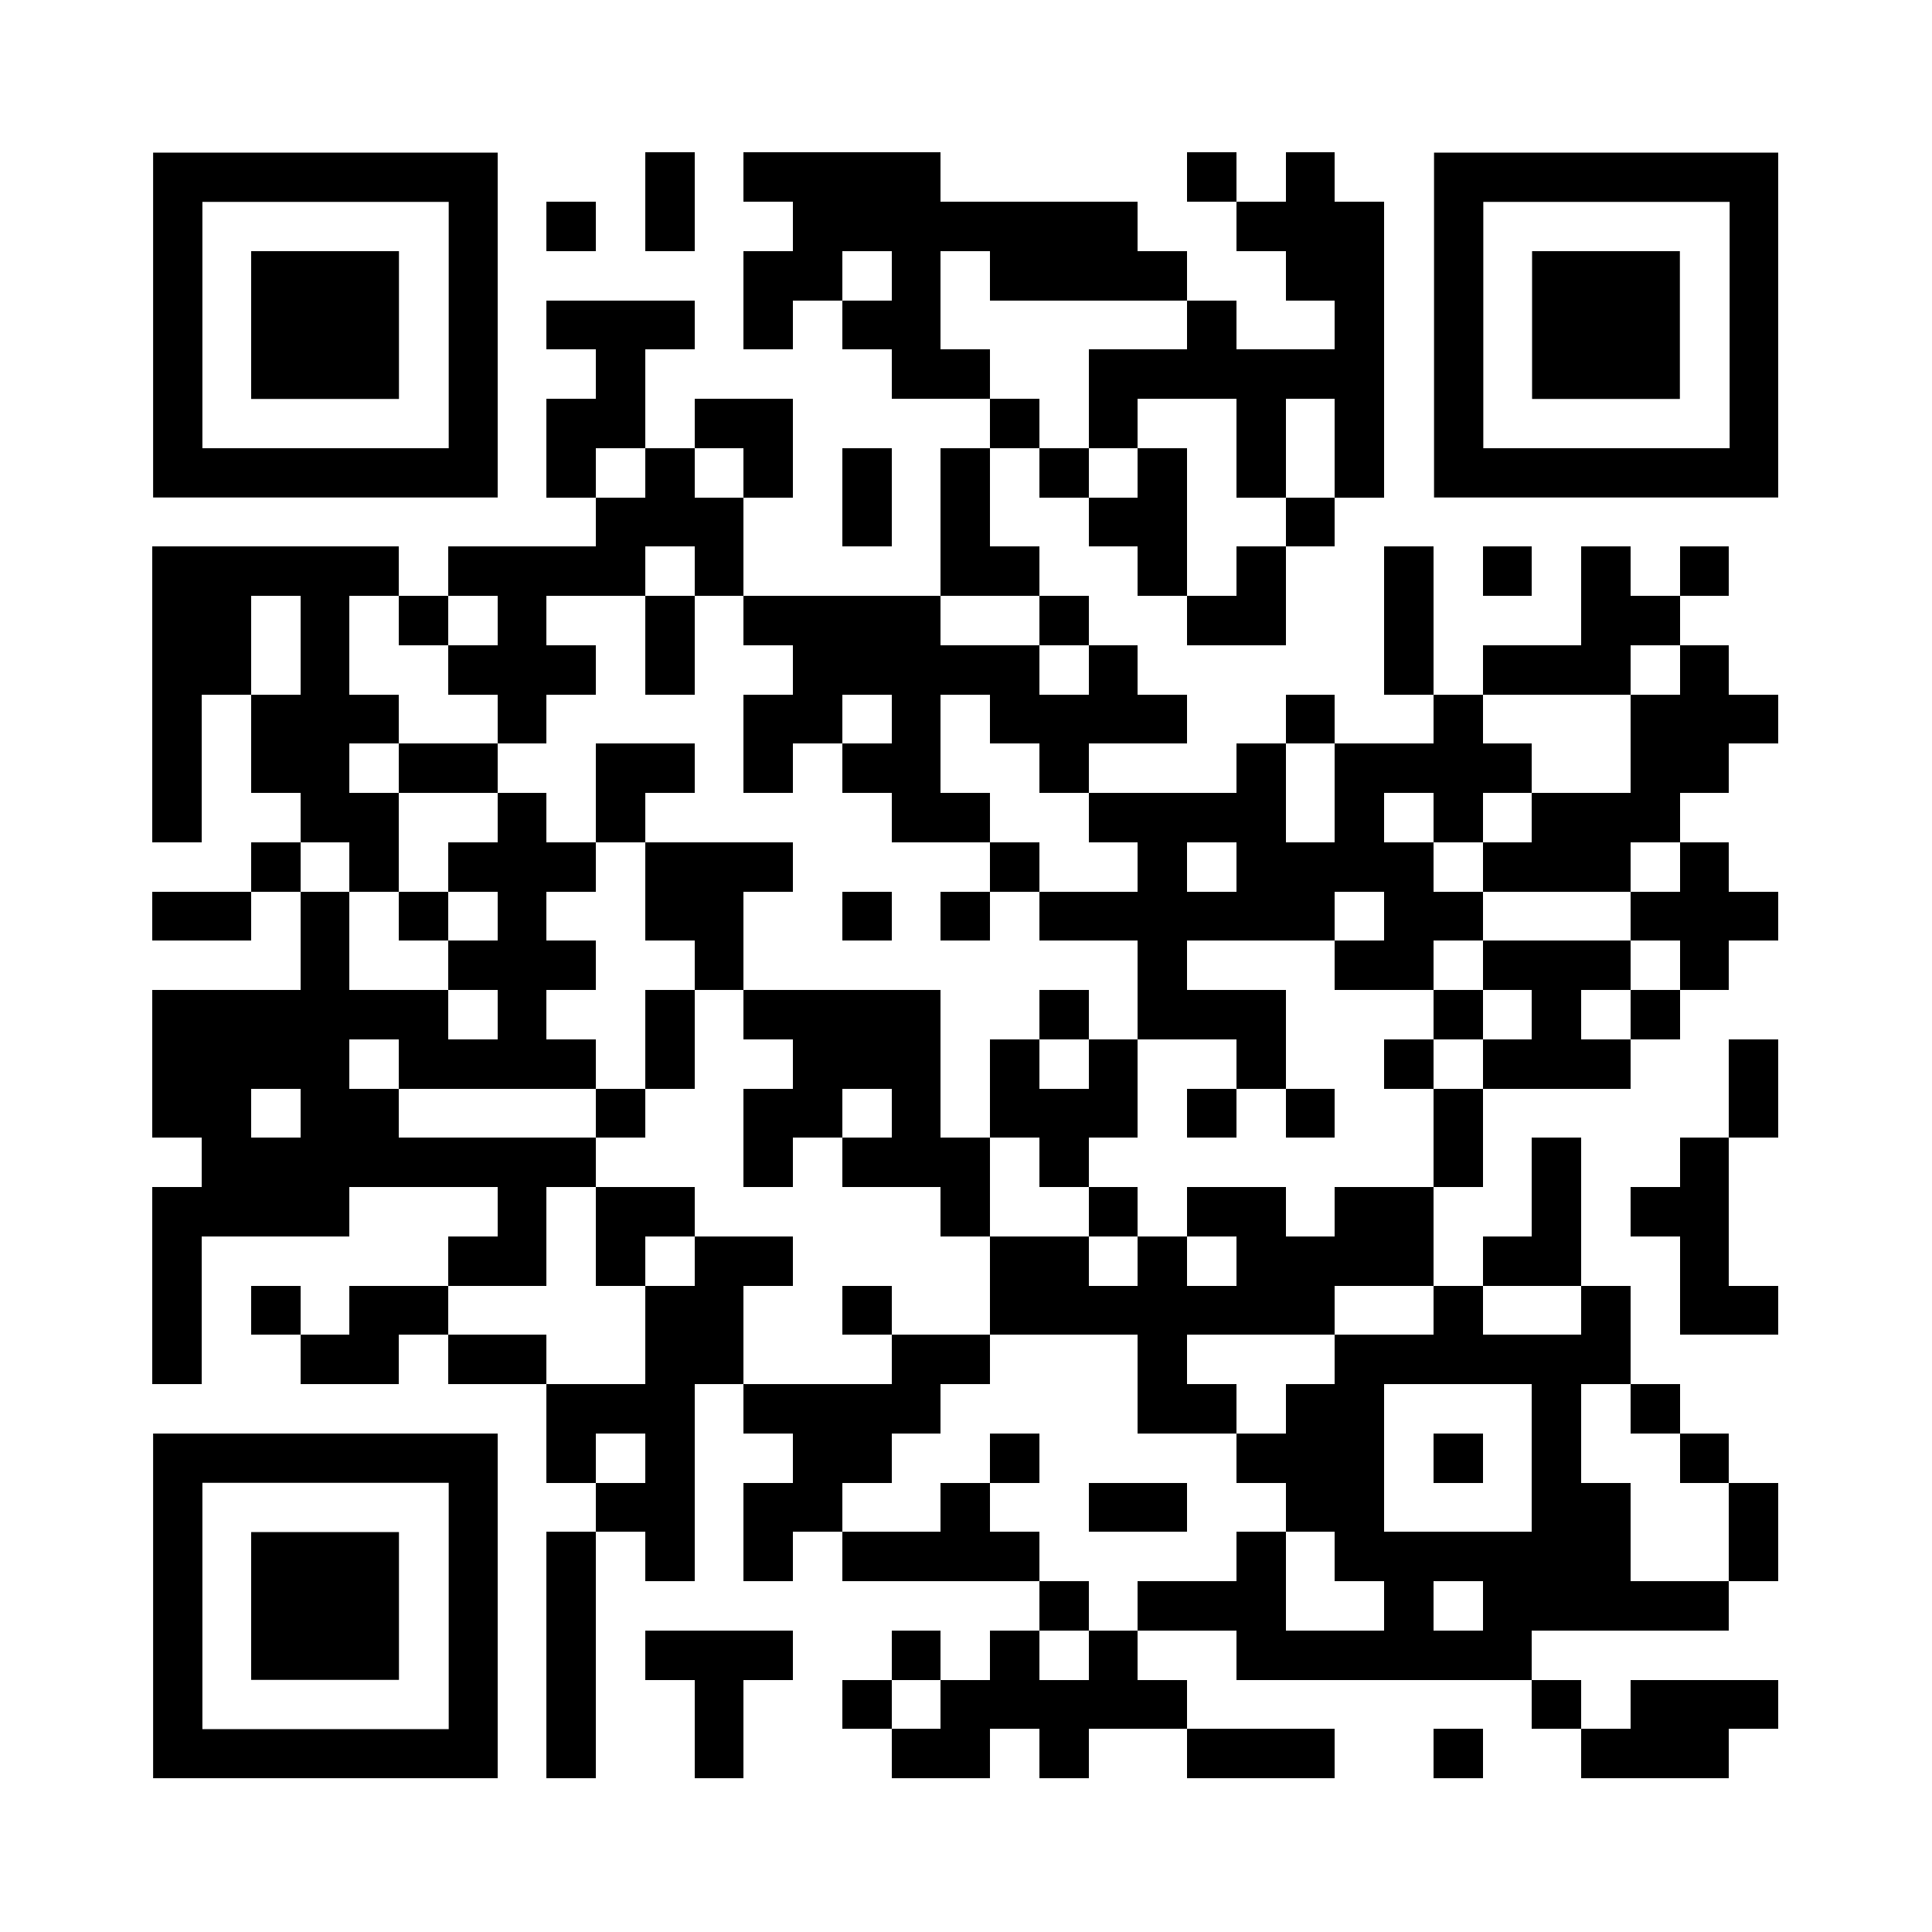 <svg version="1.0" xmlns="http://www.w3.org/2000/svg" xmlns:xlink="http://www.w3.org/1999/xlink" viewBox="0 0 100 100" enable-background="new 0 0 100 100" xml:space="preserve">
	
<rect x="0" y="0" width="100" height="100" fill="#808080" stroke="none"/>
	
<svg xmlns="http://www.w3.org/2000/svg" xmlns:xlink="http://www.w3.org/1999/xlink" version="1.1" width="100" height="100" viewBox="0 0 2000 2000" x="0" y="0" shape-rendering="crispEdges"><defs></defs><rect x="0" y="0" width="2000" height="2000" fill="#ffffff"></rect><rect x="668" y="158" width="51" height="51" fill="#000000"></rect><rect x="770" y="158" width="51" height="51" fill="#000000"></rect><rect x="821" y="158" width="51" height="51" fill="#000000"></rect><rect x="872" y="158" width="51" height="51" fill="#000000"></rect><rect x="923" y="158" width="51" height="51" fill="#000000"></rect><rect x="1229" y="158" width="51" height="51" fill="#000000"></rect><rect x="1331" y="158" width="51" height="51" fill="#000000"></rect><rect x="566" y="209" width="51" height="51" fill="#000000"></rect><rect x="668" y="209" width="51" height="51" fill="#000000"></rect><rect x="821" y="209" width="51" height="51" fill="#000000"></rect><rect x="872" y="209" width="51" height="51" fill="#000000"></rect><rect x="923" y="209" width="51" height="51" fill="#000000"></rect><rect x="974" y="209" width="51" height="51" fill="#000000"></rect><rect x="1025" y="209" width="51" height="51" fill="#000000"></rect><rect x="1076" y="209" width="51" height="51" fill="#000000"></rect><rect x="1127" y="209" width="51" height="51" fill="#000000"></rect><rect x="1280" y="209" width="51" height="51" fill="#000000"></rect><rect x="1331" y="209" width="51" height="51" fill="#000000"></rect><rect x="1382" y="209" width="51" height="51" fill="#000000"></rect><rect x="770" y="260" width="51" height="51" fill="#000000"></rect><rect x="821" y="260" width="51" height="51" fill="#000000"></rect><rect x="923" y="260" width="51" height="51" fill="#000000"></rect><rect x="1025" y="260" width="51" height="51" fill="#000000"></rect><rect x="1076" y="260" width="51" height="51" fill="#000000"></rect><rect x="1127" y="260" width="51" height="51" fill="#000000"></rect><rect x="1178" y="260" width="51" height="51" fill="#000000"></rect><rect x="1331" y="260" width="51" height="51" fill="#000000"></rect><rect x="1382" y="260" width="51" height="51" fill="#000000"></rect><rect x="566" y="311" width="51" height="51" fill="#000000"></rect><rect x="617" y="311" width="51" height="51" fill="#000000"></rect><rect x="668" y="311" width="51" height="51" fill="#000000"></rect><rect x="770" y="311" width="51" height="51" fill="#000000"></rect><rect x="872" y="311" width="51" height="51" fill="#000000"></rect><rect x="923" y="311" width="51" height="51" fill="#000000"></rect><rect x="1229" y="311" width="51" height="51" fill="#000000"></rect><rect x="1382" y="311" width="51" height="51" fill="#000000"></rect><rect x="617" y="362" width="51" height="51" fill="#000000"></rect><rect x="923" y="362" width="51" height="51" fill="#000000"></rect><rect x="974" y="362" width="51" height="51" fill="#000000"></rect><rect x="1127" y="362" width="51" height="51" fill="#000000"></rect><rect x="1178" y="362" width="51" height="51" fill="#000000"></rect><rect x="1229" y="362" width="51" height="51" fill="#000000"></rect><rect x="1280" y="362" width="51" height="51" fill="#000000"></rect><rect x="1331" y="362" width="51" height="51" fill="#000000"></rect><rect x="1382" y="362" width="51" height="51" fill="#000000"></rect><rect x="566" y="413" width="51" height="51" fill="#000000"></rect><rect x="617" y="413" width="51" height="51" fill="#000000"></rect><rect x="719" y="413" width="51" height="51" fill="#000000"></rect><rect x="770" y="413" width="51" height="51" fill="#000000"></rect><rect x="1025" y="413" width="51" height="51" fill="#000000"></rect><rect x="1127" y="413" width="51" height="51" fill="#000000"></rect><rect x="1280" y="413" width="51" height="51" fill="#000000"></rect><rect x="1382" y="413" width="51" height="51" fill="#000000"></rect><rect x="566" y="464" width="51" height="51" fill="#000000"></rect><rect x="668" y="464" width="51" height="51" fill="#000000"></rect><rect x="770" y="464" width="51" height="51" fill="#000000"></rect><rect x="872" y="464" width="51" height="51" fill="#000000"></rect><rect x="974" y="464" width="51" height="51" fill="#000000"></rect><rect x="1076" y="464" width="51" height="51" fill="#000000"></rect><rect x="1178" y="464" width="51" height="51" fill="#000000"></rect><rect x="1280" y="464" width="51" height="51" fill="#000000"></rect><rect x="1382" y="464" width="51" height="51" fill="#000000"></rect><rect x="617" y="515" width="51" height="51" fill="#000000"></rect><rect x="668" y="515" width="51" height="51" fill="#000000"></rect><rect x="719" y="515" width="51" height="51" fill="#000000"></rect><rect x="872" y="515" width="51" height="51" fill="#000000"></rect><rect x="974" y="515" width="51" height="51" fill="#000000"></rect><rect x="1127" y="515" width="51" height="51" fill="#000000"></rect><rect x="1178" y="515" width="51" height="51" fill="#000000"></rect><rect x="1331" y="515" width="51" height="51" fill="#000000"></rect><rect x="158" y="566" width="51" height="51" fill="#000000"></rect><rect x="209" y="566" width="51" height="51" fill="#000000"></rect><rect x="260" y="566" width="51" height="51" fill="#000000"></rect><rect x="311" y="566" width="51" height="51" fill="#000000"></rect><rect x="362" y="566" width="51" height="51" fill="#000000"></rect><rect x="464" y="566" width="51" height="51" fill="#000000"></rect><rect x="515" y="566" width="51" height="51" fill="#000000"></rect><rect x="566" y="566" width="51" height="51" fill="#000000"></rect><rect x="617" y="566" width="51" height="51" fill="#000000"></rect><rect x="719" y="566" width="51" height="51" fill="#000000"></rect><rect x="974" y="566" width="51" height="51" fill="#000000"></rect><rect x="1025" y="566" width="51" height="51" fill="#000000"></rect><rect x="1178" y="566" width="51" height="51" fill="#000000"></rect><rect x="1280" y="566" width="51" height="51" fill="#000000"></rect><rect x="1433" y="566" width="51" height="51" fill="#000000"></rect><rect x="1535" y="566" width="51" height="51" fill="#000000"></rect><rect x="1637" y="566" width="51" height="51" fill="#000000"></rect><rect x="1739" y="566" width="51" height="51" fill="#000000"></rect><rect x="158" y="617" width="51" height="51" fill="#000000"></rect><rect x="209" y="617" width="51" height="51" fill="#000000"></rect><rect x="311" y="617" width="51" height="51" fill="#000000"></rect><rect x="413" y="617" width="51" height="51" fill="#000000"></rect><rect x="515" y="617" width="51" height="51" fill="#000000"></rect><rect x="668" y="617" width="51" height="51" fill="#000000"></rect><rect x="770" y="617" width="51" height="51" fill="#000000"></rect><rect x="821" y="617" width="51" height="51" fill="#000000"></rect><rect x="872" y="617" width="51" height="51" fill="#000000"></rect><rect x="923" y="617" width="51" height="51" fill="#000000"></rect><rect x="1076" y="617" width="51" height="51" fill="#000000"></rect><rect x="1229" y="617" width="51" height="51" fill="#000000"></rect><rect x="1280" y="617" width="51" height="51" fill="#000000"></rect><rect x="1433" y="617" width="51" height="51" fill="#000000"></rect><rect x="1637" y="617" width="51" height="51" fill="#000000"></rect><rect x="1688" y="617" width="51" height="51" fill="#000000"></rect><rect x="158" y="668" width="51" height="51" fill="#000000"></rect><rect x="209" y="668" width="51" height="51" fill="#000000"></rect><rect x="311" y="668" width="51" height="51" fill="#000000"></rect><rect x="464" y="668" width="51" height="51" fill="#000000"></rect><rect x="515" y="668" width="51" height="51" fill="#000000"></rect><rect x="566" y="668" width="51" height="51" fill="#000000"></rect><rect x="668" y="668" width="51" height="51" fill="#000000"></rect><rect x="821" y="668" width="51" height="51" fill="#000000"></rect><rect x="872" y="668" width="51" height="51" fill="#000000"></rect><rect x="923" y="668" width="51" height="51" fill="#000000"></rect><rect x="974" y="668" width="51" height="51" fill="#000000"></rect><rect x="1025" y="668" width="51" height="51" fill="#000000"></rect><rect x="1127" y="668" width="51" height="51" fill="#000000"></rect><rect x="1433" y="668" width="51" height="51" fill="#000000"></rect><rect x="1535" y="668" width="51" height="51" fill="#000000"></rect><rect x="1586" y="668" width="51" height="51" fill="#000000"></rect><rect x="1637" y="668" width="51" height="51" fill="#000000"></rect><rect x="1739" y="668" width="51" height="51" fill="#000000"></rect><rect x="158" y="719" width="51" height="51" fill="#000000"></rect><rect x="260" y="719" width="51" height="51" fill="#000000"></rect><rect x="311" y="719" width="51" height="51" fill="#000000"></rect><rect x="362" y="719" width="51" height="51" fill="#000000"></rect><rect x="515" y="719" width="51" height="51" fill="#000000"></rect><rect x="770" y="719" width="51" height="51" fill="#000000"></rect><rect x="821" y="719" width="51" height="51" fill="#000000"></rect><rect x="923" y="719" width="51" height="51" fill="#000000"></rect><rect x="1025" y="719" width="51" height="51" fill="#000000"></rect><rect x="1076" y="719" width="51" height="51" fill="#000000"></rect><rect x="1127" y="719" width="51" height="51" fill="#000000"></rect><rect x="1178" y="719" width="51" height="51" fill="#000000"></rect><rect x="1331" y="719" width="51" height="51" fill="#000000"></rect><rect x="1484" y="719" width="51" height="51" fill="#000000"></rect><rect x="1688" y="719" width="51" height="51" fill="#000000"></rect><rect x="1739" y="719" width="51" height="51" fill="#000000"></rect><rect x="1790" y="719" width="51" height="51" fill="#000000"></rect><rect x="158" y="770" width="51" height="51" fill="#000000"></rect><rect x="260" y="770" width="51" height="51" fill="#000000"></rect><rect x="311" y="770" width="51" height="51" fill="#000000"></rect><rect x="413" y="770" width="51" height="51" fill="#000000"></rect><rect x="464" y="770" width="51" height="51" fill="#000000"></rect><rect x="617" y="770" width="51" height="51" fill="#000000"></rect><rect x="668" y="770" width="51" height="51" fill="#000000"></rect><rect x="770" y="770" width="51" height="51" fill="#000000"></rect><rect x="872" y="770" width="51" height="51" fill="#000000"></rect><rect x="923" y="770" width="51" height="51" fill="#000000"></rect><rect x="1076" y="770" width="51" height="51" fill="#000000"></rect><rect x="1280" y="770" width="51" height="51" fill="#000000"></rect><rect x="1382" y="770" width="51" height="51" fill="#000000"></rect><rect x="1433" y="770" width="51" height="51" fill="#000000"></rect><rect x="1484" y="770" width="51" height="51" fill="#000000"></rect><rect x="1535" y="770" width="51" height="51" fill="#000000"></rect><rect x="1688" y="770" width="51" height="51" fill="#000000"></rect><rect x="1739" y="770" width="51" height="51" fill="#000000"></rect><rect x="158" y="821" width="51" height="51" fill="#000000"></rect><rect x="311" y="821" width="51" height="51" fill="#000000"></rect><rect x="362" y="821" width="51" height="51" fill="#000000"></rect><rect x="515" y="821" width="51" height="51" fill="#000000"></rect><rect x="617" y="821" width="51" height="51" fill="#000000"></rect><rect x="923" y="821" width="51" height="51" fill="#000000"></rect><rect x="974" y="821" width="51" height="51" fill="#000000"></rect><rect x="1127" y="821" width="51" height="51" fill="#000000"></rect><rect x="1178" y="821" width="51" height="51" fill="#000000"></rect><rect x="1229" y="821" width="51" height="51" fill="#000000"></rect><rect x="1280" y="821" width="51" height="51" fill="#000000"></rect><rect x="1382" y="821" width="51" height="51" fill="#000000"></rect><rect x="1484" y="821" width="51" height="51" fill="#000000"></rect><rect x="1586" y="821" width="51" height="51" fill="#000000"></rect><rect x="1637" y="821" width="51" height="51" fill="#000000"></rect><rect x="1688" y="821" width="51" height="51" fill="#000000"></rect><rect x="260" y="872" width="51" height="51" fill="#000000"></rect><rect x="362" y="872" width="51" height="51" fill="#000000"></rect><rect x="464" y="872" width="51" height="51" fill="#000000"></rect><rect x="515" y="872" width="51" height="51" fill="#000000"></rect><rect x="566" y="872" width="51" height="51" fill="#000000"></rect><rect x="668" y="872" width="51" height="51" fill="#000000"></rect><rect x="719" y="872" width="51" height="51" fill="#000000"></rect><rect x="770" y="872" width="51" height="51" fill="#000000"></rect><rect x="1025" y="872" width="51" height="51" fill="#000000"></rect><rect x="1178" y="872" width="51" height="51" fill="#000000"></rect><rect x="1280" y="872" width="51" height="51" fill="#000000"></rect><rect x="1331" y="872" width="51" height="51" fill="#000000"></rect><rect x="1382" y="872" width="51" height="51" fill="#000000"></rect><rect x="1433" y="872" width="51" height="51" fill="#000000"></rect><rect x="1535" y="872" width="51" height="51" fill="#000000"></rect><rect x="1586" y="872" width="51" height="51" fill="#000000"></rect><rect x="1637" y="872" width="51" height="51" fill="#000000"></rect><rect x="1739" y="872" width="51" height="51" fill="#000000"></rect><rect x="158" y="923" width="51" height="51" fill="#000000"></rect><rect x="209" y="923" width="51" height="51" fill="#000000"></rect><rect x="311" y="923" width="51" height="51" fill="#000000"></rect><rect x="413" y="923" width="51" height="51" fill="#000000"></rect><rect x="515" y="923" width="51" height="51" fill="#000000"></rect><rect x="668" y="923" width="51" height="51" fill="#000000"></rect><rect x="719" y="923" width="51" height="51" fill="#000000"></rect><rect x="872" y="923" width="51" height="51" fill="#000000"></rect><rect x="974" y="923" width="51" height="51" fill="#000000"></rect><rect x="1076" y="923" width="51" height="51" fill="#000000"></rect><rect x="1127" y="923" width="51" height="51" fill="#000000"></rect><rect x="1178" y="923" width="51" height="51" fill="#000000"></rect><rect x="1229" y="923" width="51" height="51" fill="#000000"></rect><rect x="1280" y="923" width="51" height="51" fill="#000000"></rect><rect x="1331" y="923" width="51" height="51" fill="#000000"></rect><rect x="1433" y="923" width="51" height="51" fill="#000000"></rect><rect x="1484" y="923" width="51" height="51" fill="#000000"></rect><rect x="1688" y="923" width="51" height="51" fill="#000000"></rect><rect x="1739" y="923" width="51" height="51" fill="#000000"></rect><rect x="1790" y="923" width="51" height="51" fill="#000000"></rect><rect x="311" y="974" width="51" height="51" fill="#000000"></rect><rect x="464" y="974" width="51" height="51" fill="#000000"></rect><rect x="515" y="974" width="51" height="51" fill="#000000"></rect><rect x="566" y="974" width="51" height="51" fill="#000000"></rect><rect x="719" y="974" width="51" height="51" fill="#000000"></rect><rect x="1178" y="974" width="51" height="51" fill="#000000"></rect><rect x="1382" y="974" width="51" height="51" fill="#000000"></rect><rect x="1433" y="974" width="51" height="51" fill="#000000"></rect><rect x="1535" y="974" width="51" height="51" fill="#000000"></rect><rect x="1586" y="974" width="51" height="51" fill="#000000"></rect><rect x="1637" y="974" width="51" height="51" fill="#000000"></rect><rect x="1739" y="974" width="51" height="51" fill="#000000"></rect><rect x="158" y="1025" width="51" height="51" fill="#000000"></rect><rect x="209" y="1025" width="51" height="51" fill="#000000"></rect><rect x="260" y="1025" width="51" height="51" fill="#000000"></rect><rect x="311" y="1025" width="51" height="51" fill="#000000"></rect><rect x="362" y="1025" width="51" height="51" fill="#000000"></rect><rect x="413" y="1025" width="51" height="51" fill="#000000"></rect><rect x="515" y="1025" width="51" height="51" fill="#000000"></rect><rect x="668" y="1025" width="51" height="51" fill="#000000"></rect><rect x="770" y="1025" width="51" height="51" fill="#000000"></rect><rect x="821" y="1025" width="51" height="51" fill="#000000"></rect><rect x="872" y="1025" width="51" height="51" fill="#000000"></rect><rect x="923" y="1025" width="51" height="51" fill="#000000"></rect><rect x="1076" y="1025" width="51" height="51" fill="#000000"></rect><rect x="1178" y="1025" width="51" height="51" fill="#000000"></rect><rect x="1229" y="1025" width="51" height="51" fill="#000000"></rect><rect x="1280" y="1025" width="51" height="51" fill="#000000"></rect><rect x="1484" y="1025" width="51" height="51" fill="#000000"></rect><rect x="1586" y="1025" width="51" height="51" fill="#000000"></rect><rect x="1688" y="1025" width="51" height="51" fill="#000000"></rect><rect x="158" y="1076" width="51" height="51" fill="#000000"></rect><rect x="209" y="1076" width="51" height="51" fill="#000000"></rect><rect x="260" y="1076" width="51" height="51" fill="#000000"></rect><rect x="311" y="1076" width="51" height="51" fill="#000000"></rect><rect x="413" y="1076" width="51" height="51" fill="#000000"></rect><rect x="464" y="1076" width="51" height="51" fill="#000000"></rect><rect x="515" y="1076" width="51" height="51" fill="#000000"></rect><rect x="566" y="1076" width="51" height="51" fill="#000000"></rect><rect x="668" y="1076" width="51" height="51" fill="#000000"></rect><rect x="821" y="1076" width="51" height="51" fill="#000000"></rect><rect x="872" y="1076" width="51" height="51" fill="#000000"></rect><rect x="923" y="1076" width="51" height="51" fill="#000000"></rect><rect x="1025" y="1076" width="51" height="51" fill="#000000"></rect><rect x="1127" y="1076" width="51" height="51" fill="#000000"></rect><rect x="1280" y="1076" width="51" height="51" fill="#000000"></rect><rect x="1433" y="1076" width="51" height="51" fill="#000000"></rect><rect x="1535" y="1076" width="51" height="51" fill="#000000"></rect><rect x="1586" y="1076" width="51" height="51" fill="#000000"></rect><rect x="1637" y="1076" width="51" height="51" fill="#000000"></rect><rect x="1790" y="1076" width="51" height="51" fill="#000000"></rect><rect x="158" y="1127" width="51" height="51" fill="#000000"></rect><rect x="209" y="1127" width="51" height="51" fill="#000000"></rect><rect x="311" y="1127" width="51" height="51" fill="#000000"></rect><rect x="362" y="1127" width="51" height="51" fill="#000000"></rect><rect x="617" y="1127" width="51" height="51" fill="#000000"></rect><rect x="770" y="1127" width="51" height="51" fill="#000000"></rect><rect x="821" y="1127" width="51" height="51" fill="#000000"></rect><rect x="923" y="1127" width="51" height="51" fill="#000000"></rect><rect x="1025" y="1127" width="51" height="51" fill="#000000"></rect><rect x="1076" y="1127" width="51" height="51" fill="#000000"></rect><rect x="1127" y="1127" width="51" height="51" fill="#000000"></rect><rect x="1229" y="1127" width="51" height="51" fill="#000000"></rect><rect x="1331" y="1127" width="51" height="51" fill="#000000"></rect><rect x="1484" y="1127" width="51" height="51" fill="#000000"></rect><rect x="1790" y="1127" width="51" height="51" fill="#000000"></rect><rect x="209" y="1178" width="51" height="51" fill="#000000"></rect><rect x="260" y="1178" width="51" height="51" fill="#000000"></rect><rect x="311" y="1178" width="51" height="51" fill="#000000"></rect><rect x="362" y="1178" width="51" height="51" fill="#000000"></rect><rect x="413" y="1178" width="51" height="51" fill="#000000"></rect><rect x="464" y="1178" width="51" height="51" fill="#000000"></rect><rect x="515" y="1178" width="51" height="51" fill="#000000"></rect><rect x="566" y="1178" width="51" height="51" fill="#000000"></rect><rect x="770" y="1178" width="51" height="51" fill="#000000"></rect><rect x="872" y="1178" width="51" height="51" fill="#000000"></rect><rect x="923" y="1178" width="51" height="51" fill="#000000"></rect><rect x="974" y="1178" width="51" height="51" fill="#000000"></rect><rect x="1076" y="1178" width="51" height="51" fill="#000000"></rect><rect x="1484" y="1178" width="51" height="51" fill="#000000"></rect><rect x="1586" y="1178" width="51" height="51" fill="#000000"></rect><rect x="1739" y="1178" width="51" height="51" fill="#000000"></rect><rect x="158" y="1229" width="51" height="51" fill="#000000"></rect><rect x="209" y="1229" width="51" height="51" fill="#000000"></rect><rect x="260" y="1229" width="51" height="51" fill="#000000"></rect><rect x="311" y="1229" width="51" height="51" fill="#000000"></rect><rect x="515" y="1229" width="51" height="51" fill="#000000"></rect><rect x="617" y="1229" width="51" height="51" fill="#000000"></rect><rect x="668" y="1229" width="51" height="51" fill="#000000"></rect><rect x="974" y="1229" width="51" height="51" fill="#000000"></rect><rect x="1127" y="1229" width="51" height="51" fill="#000000"></rect><rect x="1229" y="1229" width="51" height="51" fill="#000000"></rect><rect x="1280" y="1229" width="51" height="51" fill="#000000"></rect><rect x="1382" y="1229" width="51" height="51" fill="#000000"></rect><rect x="1433" y="1229" width="51" height="51" fill="#000000"></rect><rect x="1586" y="1229" width="51" height="51" fill="#000000"></rect><rect x="1688" y="1229" width="51" height="51" fill="#000000"></rect><rect x="1739" y="1229" width="51" height="51" fill="#000000"></rect><rect x="158" y="1280" width="51" height="51" fill="#000000"></rect><rect x="464" y="1280" width="51" height="51" fill="#000000"></rect><rect x="515" y="1280" width="51" height="51" fill="#000000"></rect><rect x="617" y="1280" width="51" height="51" fill="#000000"></rect><rect x="719" y="1280" width="51" height="51" fill="#000000"></rect><rect x="770" y="1280" width="51" height="51" fill="#000000"></rect><rect x="1025" y="1280" width="51" height="51" fill="#000000"></rect><rect x="1076" y="1280" width="51" height="51" fill="#000000"></rect><rect x="1178" y="1280" width="51" height="51" fill="#000000"></rect><rect x="1280" y="1280" width="51" height="51" fill="#000000"></rect><rect x="1331" y="1280" width="51" height="51" fill="#000000"></rect><rect x="1382" y="1280" width="51" height="51" fill="#000000"></rect><rect x="1433" y="1280" width="51" height="51" fill="#000000"></rect><rect x="1535" y="1280" width="51" height="51" fill="#000000"></rect><rect x="1586" y="1280" width="51" height="51" fill="#000000"></rect><rect x="1739" y="1280" width="51" height="51" fill="#000000"></rect><rect x="158" y="1331" width="51" height="51" fill="#000000"></rect><rect x="260" y="1331" width="51" height="51" fill="#000000"></rect><rect x="362" y="1331" width="51" height="51" fill="#000000"></rect><rect x="413" y="1331" width="51" height="51" fill="#000000"></rect><rect x="668" y="1331" width="51" height="51" fill="#000000"></rect><rect x="719" y="1331" width="51" height="51" fill="#000000"></rect><rect x="872" y="1331" width="51" height="51" fill="#000000"></rect><rect x="1025" y="1331" width="51" height="51" fill="#000000"></rect><rect x="1076" y="1331" width="51" height="51" fill="#000000"></rect><rect x="1127" y="1331" width="51" height="51" fill="#000000"></rect><rect x="1178" y="1331" width="51" height="51" fill="#000000"></rect><rect x="1229" y="1331" width="51" height="51" fill="#000000"></rect><rect x="1280" y="1331" width="51" height="51" fill="#000000"></rect><rect x="1331" y="1331" width="51" height="51" fill="#000000"></rect><rect x="1484" y="1331" width="51" height="51" fill="#000000"></rect><rect x="1637" y="1331" width="51" height="51" fill="#000000"></rect><rect x="1739" y="1331" width="51" height="51" fill="#000000"></rect><rect x="1790" y="1331" width="51" height="51" fill="#000000"></rect><rect x="158" y="1382" width="51" height="51" fill="#000000"></rect><rect x="311" y="1382" width="51" height="51" fill="#000000"></rect><rect x="362" y="1382" width="51" height="51" fill="#000000"></rect><rect x="464" y="1382" width="51" height="51" fill="#000000"></rect><rect x="515" y="1382" width="51" height="51" fill="#000000"></rect><rect x="668" y="1382" width="51" height="51" fill="#000000"></rect><rect x="719" y="1382" width="51" height="51" fill="#000000"></rect><rect x="923" y="1382" width="51" height="51" fill="#000000"></rect><rect x="974" y="1382" width="51" height="51" fill="#000000"></rect><rect x="1178" y="1382" width="51" height="51" fill="#000000"></rect><rect x="1382" y="1382" width="51" height="51" fill="#000000"></rect><rect x="1433" y="1382" width="51" height="51" fill="#000000"></rect><rect x="1484" y="1382" width="51" height="51" fill="#000000"></rect><rect x="1535" y="1382" width="51" height="51" fill="#000000"></rect><rect x="1586" y="1382" width="51" height="51" fill="#000000"></rect><rect x="1637" y="1382" width="51" height="51" fill="#000000"></rect><rect x="566" y="1433" width="51" height="51" fill="#000000"></rect><rect x="617" y="1433" width="51" height="51" fill="#000000"></rect><rect x="668" y="1433" width="51" height="51" fill="#000000"></rect><rect x="770" y="1433" width="51" height="51" fill="#000000"></rect><rect x="821" y="1433" width="51" height="51" fill="#000000"></rect><rect x="872" y="1433" width="51" height="51" fill="#000000"></rect><rect x="923" y="1433" width="51" height="51" fill="#000000"></rect><rect x="1178" y="1433" width="51" height="51" fill="#000000"></rect><rect x="1229" y="1433" width="51" height="51" fill="#000000"></rect><rect x="1331" y="1433" width="51" height="51" fill="#000000"></rect><rect x="1382" y="1433" width="51" height="51" fill="#000000"></rect><rect x="1586" y="1433" width="51" height="51" fill="#000000"></rect><rect x="1688" y="1433" width="51" height="51" fill="#000000"></rect><rect x="566" y="1484" width="51" height="51" fill="#000000"></rect><rect x="668" y="1484" width="51" height="51" fill="#000000"></rect><rect x="821" y="1484" width="51" height="51" fill="#000000"></rect><rect x="872" y="1484" width="51" height="51" fill="#000000"></rect><rect x="1025" y="1484" width="51" height="51" fill="#000000"></rect><rect x="1280" y="1484" width="51" height="51" fill="#000000"></rect><rect x="1331" y="1484" width="51" height="51" fill="#000000"></rect><rect x="1382" y="1484" width="51" height="51" fill="#000000"></rect><rect x="1484" y="1484" width="51" height="51" fill="#000000"></rect><rect x="1586" y="1484" width="51" height="51" fill="#000000"></rect><rect x="1739" y="1484" width="51" height="51" fill="#000000"></rect><rect x="617" y="1535" width="51" height="51" fill="#000000"></rect><rect x="668" y="1535" width="51" height="51" fill="#000000"></rect><rect x="770" y="1535" width="51" height="51" fill="#000000"></rect><rect x="821" y="1535" width="51" height="51" fill="#000000"></rect><rect x="974" y="1535" width="51" height="51" fill="#000000"></rect><rect x="1127" y="1535" width="51" height="51" fill="#000000"></rect><rect x="1178" y="1535" width="51" height="51" fill="#000000"></rect><rect x="1331" y="1535" width="51" height="51" fill="#000000"></rect><rect x="1382" y="1535" width="51" height="51" fill="#000000"></rect><rect x="1586" y="1535" width="51" height="51" fill="#000000"></rect><rect x="1637" y="1535" width="51" height="51" fill="#000000"></rect><rect x="1790" y="1535" width="51" height="51" fill="#000000"></rect><rect x="566" y="1586" width="51" height="51" fill="#000000"></rect><rect x="668" y="1586" width="51" height="51" fill="#000000"></rect><rect x="770" y="1586" width="51" height="51" fill="#000000"></rect><rect x="872" y="1586" width="51" height="51" fill="#000000"></rect><rect x="923" y="1586" width="51" height="51" fill="#000000"></rect><rect x="974" y="1586" width="51" height="51" fill="#000000"></rect><rect x="1025" y="1586" width="51" height="51" fill="#000000"></rect><rect x="1280" y="1586" width="51" height="51" fill="#000000"></rect><rect x="1382" y="1586" width="51" height="51" fill="#000000"></rect><rect x="1433" y="1586" width="51" height="51" fill="#000000"></rect><rect x="1484" y="1586" width="51" height="51" fill="#000000"></rect><rect x="1535" y="1586" width="51" height="51" fill="#000000"></rect><rect x="1586" y="1586" width="51" height="51" fill="#000000"></rect><rect x="1637" y="1586" width="51" height="51" fill="#000000"></rect><rect x="1790" y="1586" width="51" height="51" fill="#000000"></rect><rect x="566" y="1637" width="51" height="51" fill="#000000"></rect><rect x="1076" y="1637" width="51" height="51" fill="#000000"></rect><rect x="1178" y="1637" width="51" height="51" fill="#000000"></rect><rect x="1229" y="1637" width="51" height="51" fill="#000000"></rect><rect x="1280" y="1637" width="51" height="51" fill="#000000"></rect><rect x="1433" y="1637" width="51" height="51" fill="#000000"></rect><rect x="1535" y="1637" width="51" height="51" fill="#000000"></rect><rect x="1586" y="1637" width="51" height="51" fill="#000000"></rect><rect x="1637" y="1637" width="51" height="51" fill="#000000"></rect><rect x="1688" y="1637" width="51" height="51" fill="#000000"></rect><rect x="1739" y="1637" width="51" height="51" fill="#000000"></rect><rect x="566" y="1688" width="51" height="51" fill="#000000"></rect><rect x="668" y="1688" width="51" height="51" fill="#000000"></rect><rect x="719" y="1688" width="51" height="51" fill="#000000"></rect><rect x="770" y="1688" width="51" height="51" fill="#000000"></rect><rect x="923" y="1688" width="51" height="51" fill="#000000"></rect><rect x="1025" y="1688" width="51" height="51" fill="#000000"></rect><rect x="1127" y="1688" width="51" height="51" fill="#000000"></rect><rect x="1280" y="1688" width="51" height="51" fill="#000000"></rect><rect x="1331" y="1688" width="51" height="51" fill="#000000"></rect><rect x="1382" y="1688" width="51" height="51" fill="#000000"></rect><rect x="1433" y="1688" width="51" height="51" fill="#000000"></rect><rect x="1484" y="1688" width="51" height="51" fill="#000000"></rect><rect x="1535" y="1688" width="51" height="51" fill="#000000"></rect><rect x="566" y="1739" width="51" height="51" fill="#000000"></rect><rect x="719" y="1739" width="51" height="51" fill="#000000"></rect><rect x="872" y="1739" width="51" height="51" fill="#000000"></rect><rect x="974" y="1739" width="51" height="51" fill="#000000"></rect><rect x="1025" y="1739" width="51" height="51" fill="#000000"></rect><rect x="1076" y="1739" width="51" height="51" fill="#000000"></rect><rect x="1127" y="1739" width="51" height="51" fill="#000000"></rect><rect x="1178" y="1739" width="51" height="51" fill="#000000"></rect><rect x="1586" y="1739" width="51" height="51" fill="#000000"></rect><rect x="1688" y="1739" width="51" height="51" fill="#000000"></rect><rect x="1739" y="1739" width="51" height="51" fill="#000000"></rect><rect x="1790" y="1739" width="51" height="51" fill="#000000"></rect><rect x="566" y="1790" width="51" height="51" fill="#000000"></rect><rect x="719" y="1790" width="51" height="51" fill="#000000"></rect><rect x="923" y="1790" width="51" height="51" fill="#000000"></rect><rect x="974" y="1790" width="51" height="51" fill="#000000"></rect><rect x="1076" y="1790" width="51" height="51" fill="#000000"></rect><rect x="1229" y="1790" width="51" height="51" fill="#000000"></rect><rect x="1280" y="1790" width="51" height="51" fill="#000000"></rect><rect x="1331" y="1790" width="51" height="51" fill="#000000"></rect><rect x="1484" y="1790" width="51" height="51" fill="#000000"></rect><rect x="1637" y="1790" width="51" height="51" fill="#000000"></rect><rect x="1688" y="1790" width="51" height="51" fill="#000000"></rect><rect x="1739" y="1790" width="51" height="51" fill="#000000"></rect><svg version="1.1" id="Ebene_1" x="158" y="158" width="357" height="357" viewBox="0 0 699.988 699.986" enable-background="new 0 0 699.988 699.986" xml:space="preserve" shape-rendering="auto">
<path fill="#000000" d="M600.99,0h-100h-99.997h-0.001h-99.997h-99.998h-99.998H1v99.998v99.998v99.998v99.999v99.997v99.998v99.998  h99.999h99.998h99.998h99.997h0.001h99.997h100h99.998v-99.998V499.99v-99.997v-99.999v-99.998V99.998V0H600.99z M600.99,199.996  v99.998v99.999v99.997v99.998h-100h-99.997h-0.001h-99.997h-99.998h-99.998V499.99v-99.997v-99.999v-99.998V99.998h99.998h99.998  h99.997h0.001h99.997h100V199.996z"></path>
</svg>
<svg version="1.0" id="Ebene_1" x="158" y="158" width="357" height="357" viewBox="0 0 699.988 699.988" enable-background="new 0 0 699.988 699.988" xml:space="preserve" shape-rendering="auto">
<polygon fill="#000000" points="399.994,199.997 399.992,199.997 299.996,199.997 199.998,199.997 199.998,299.994 199.998,399.994   199.998,499.991 299.996,499.991 399.992,499.991 399.994,499.991 499.99,499.991 499.99,399.994 499.99,299.994 499.99,199.997 "></polygon>
</svg>
<svg version="1.1" id="Ebene_1" x="1484" y="158" width="357" height="357" viewBox="0 0 699.988 699.986" enable-background="new 0 0 699.988 699.986" xml:space="preserve" shape-rendering="auto">
<path fill="#000000" d="M600.99,0h-100h-99.997h-0.001h-99.997h-99.998h-99.998H1v99.998v99.998v99.998v99.999v99.997v99.998v99.998  h99.999h99.998h99.998h99.997h0.001h99.997h100h99.998v-99.998V499.99v-99.997v-99.999v-99.998V99.998V0H600.99z M600.99,199.996  v99.998v99.999v99.997v99.998h-100h-99.997h-0.001h-99.997h-99.998h-99.998V499.99v-99.997v-99.999v-99.998V99.998h99.998h99.998  h99.997h0.001h99.997h100V199.996z"></path>
</svg>
<svg version="1.0" id="Ebene_1" x="1484" y="158" width="357" height="357" viewBox="0 0 699.988 699.988" enable-background="new 0 0 699.988 699.988" xml:space="preserve" shape-rendering="auto">
<polygon fill="#000000" points="399.994,199.997 399.992,199.997 299.996,199.997 199.998,199.997 199.998,299.994 199.998,399.994   199.998,499.991 299.996,499.991 399.992,499.991 399.994,499.991 499.99,499.991 499.99,399.994 499.99,299.994 499.99,199.997 "></polygon>
</svg>
<svg version="1.1" id="Ebene_1" x="158" y="1484" width="357" height="357" viewBox="0 0 699.988 699.986" enable-background="new 0 0 699.988 699.986" xml:space="preserve" shape-rendering="auto">
<path fill="#000000" d="M600.99,0h-100h-99.997h-0.001h-99.997h-99.998h-99.998H1v99.998v99.998v99.998v99.999v99.997v99.998v99.998  h99.999h99.998h99.998h99.997h0.001h99.997h100h99.998v-99.998V499.99v-99.997v-99.999v-99.998V99.998V0H600.99z M600.99,199.996  v99.998v99.999v99.997v99.998h-100h-99.997h-0.001h-99.997h-99.998h-99.998V499.99v-99.997v-99.999v-99.998V99.998h99.998h99.998  h99.997h0.001h99.997h100V199.996z"></path>
</svg>
<svg version="1.0" id="Ebene_1" x="158" y="1484" width="357" height="357" viewBox="0 0 699.988 699.988" enable-background="new 0 0 699.988 699.988" xml:space="preserve" shape-rendering="auto">
<polygon fill="#000000" points="399.994,199.997 399.992,199.997 299.996,199.997 199.998,199.997 199.998,299.994 199.998,399.994   199.998,499.991 299.996,499.991 399.992,499.991 399.994,499.991 499.99,499.991 499.99,399.994 499.99,299.994 499.99,199.997 "></polygon>
</svg>
</svg>

</svg>
